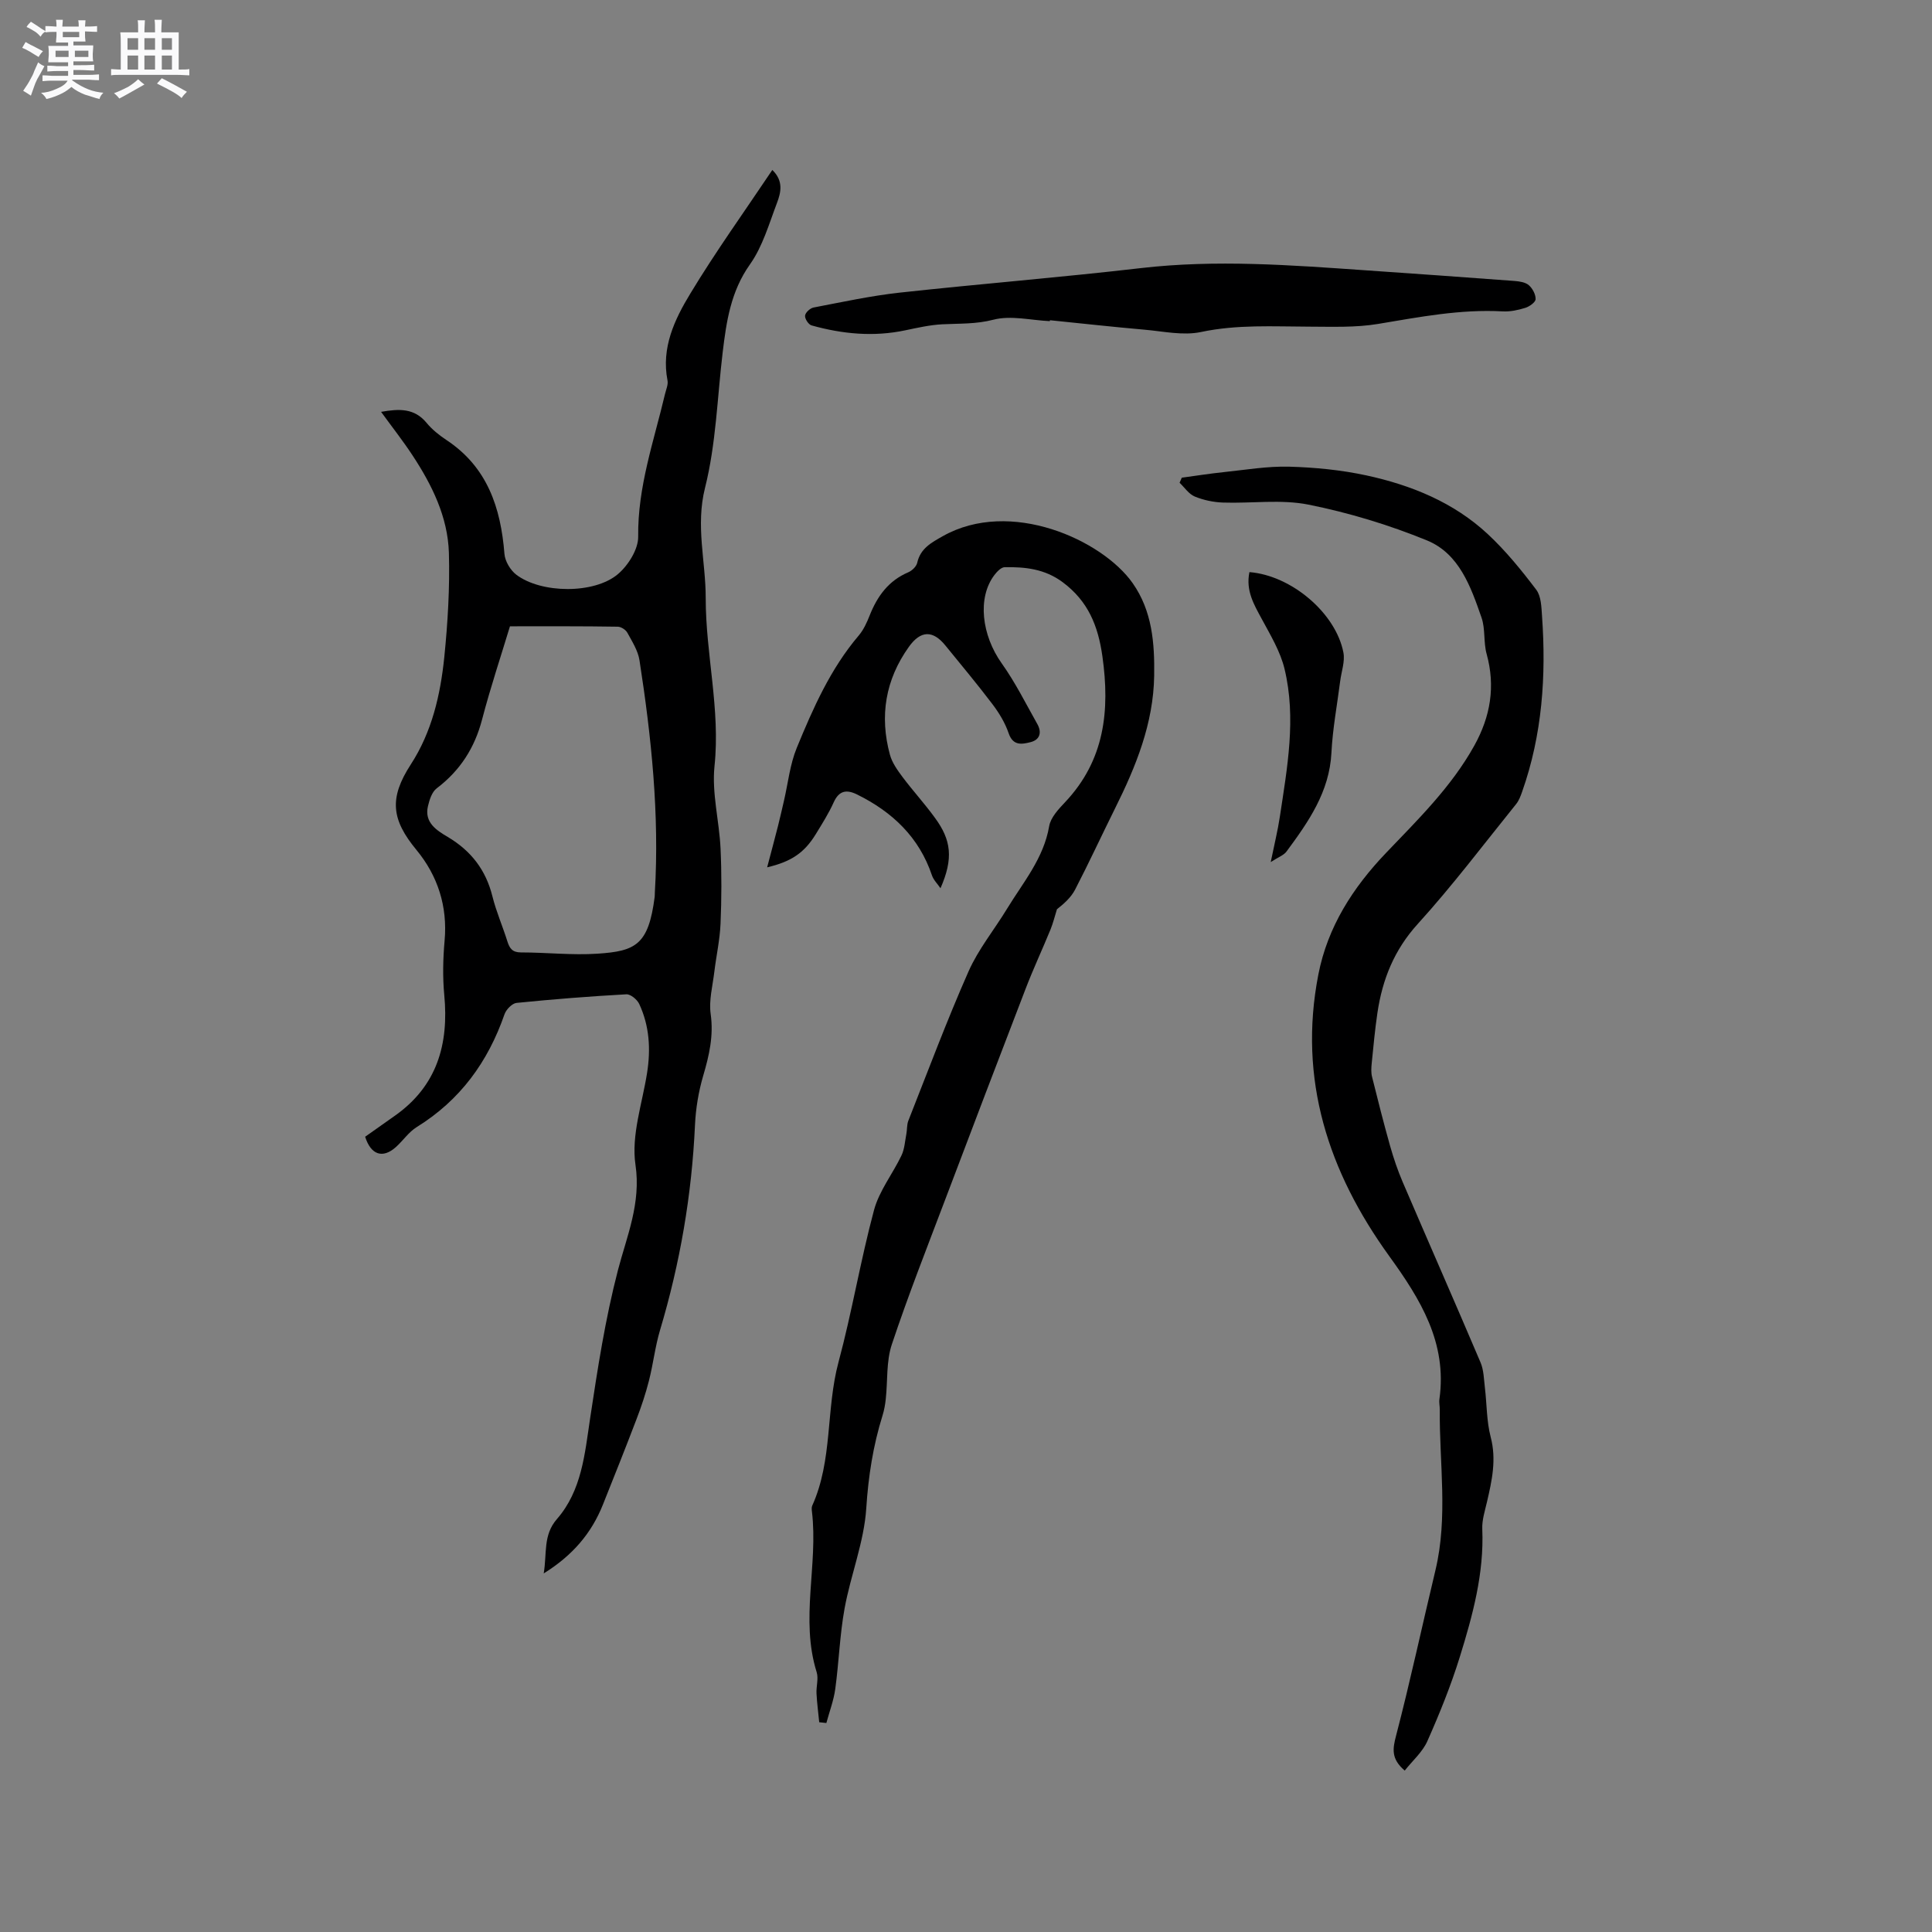 <svg enable-background="new 0 0 400 400" viewBox="0 0 400 400" xmlns="http://www.w3.org/2000/svg"><rect x="0" y="0" width="400" height="400" fill="#808080" stroke="none"/><path d="m6.8 9.5c.6.3 1.3.7 2.1 1.1-.4.4-.7.8-.9 1.2-.7-.4-1.3-.8-1.8-1.1s-1.1-.6-1.6-.8c.2-.4.5-.8.7-1.2.4.2.8.5 1.5.8zm.9 6.9c-.3.6-.5 1.1-.7 1.7s-.4 1.1-.6 1.7c-.6-.4-1.1-.7-1.6-1 .7-1 1.2-1.8 1.5-2.4.3-.5.6-1.1.8-1.7.3-.6.5-1.2.8-1.8.3.3.8.6 1.3.8-.7 1.3-1.2 2.2-1.5 2.7zm.1-11c.4.3 1 .7 1.7 1.1-.5.2-.8.6-1.1 1.1-.5-.6-1-1-1.4-1.2s-.9-.6-1.5-.8c.2-.4.5-.7.9-1.1.5.3.9.6 1.4.9zm10.5 13.1c1 .4 2 .6 3.1.7-.4.4-.7.8-.8 1.3-.9-.2-1.9-.6-3-.9-1-.4-2-.9-2.8-1.6-.5.4-1.1.9-1.9 1.3s-1.9.9-3.3 1.2c-.1-.3-.5-.8-1.1-1.3 1 0 2.1-.3 3.2-.8 1.2-.5 1.9-1 2.3-1.7h-3.2c-.4 0-1 0-2 .1v-1.2c1 0 1.7.1 2 .1h3.3v-1h-2.3c-.2 0-.9 0-2 .1v-1.2c1.2 0 1.9.1 2 .1h2.3v-.8h-4.1c0-.7.1-1.2.1-1.6 0-.5 0-1.1-.1-1.8h4.1v-.7h-2.5c0-.6.1-1.1.1-1.6v-.6h-.5c-.4 0-1 0-1.8.1v-1.3c1.2 0 1.9.1 2.1.1h.2c0-.3 0-.8-.1-1.4h1.4c0 .6-.1 1-.1 1.4h3.4c0-.4 0-.8-.1-1.3h1.5c0 .4-.1.9-.1 1.3.7 0 1.5 0 2.5-.1v1.2c-1 0-1.8-.1-2.5-.1v.6c0 .3 0 .8.1 1.5h-2.5v.8h4.1c0 .7-.1 1.3-.1 1.8s0 1 .1 1.5h-4.1v.8h1.4c.8 0 1.8 0 2.9-.1v1.2c-1 0-1.9-.1-2.8-.1h-1.5v1h3.2c.3 0 1 0 2.1-.1v1.2c-1.1 0-1.8-.1-2.1-.1h-3.4l-.1.1c1.4 1 2.4 1.5 3.4 1.9zm-4.1-6.7v-1.3h-2.7v1.3zm2.2-4.1v-1.1h-3.4v1.1zm1.9 4.1v-1.3h-2.8v1.3z" fill="#fafafb"/><path d="m37 6.7v2.3 5.4c1 0 1.8 0 2.2-.1v1.3c-.6 0-1.5-.1-2.5-.1h-11.9c-.7 0-1.3 0-1.8.1v-1.3c.5 0 1.1.1 2 .1v-5.2c0-1 0-1.8-.1-2.5h3.7c0-1.3 0-2.1-.1-2.5h1.5c0 .4-.1 1.3-.1 2.5h2.2c0-1.2 0-2.1-.1-2.6h1.5c0 .4-.1 1.3-.1 2.6zm-12.3 13.7c-.3-.4-.7-.8-1.1-1.1 1.1-.4 2.1-.9 2.9-1.3.8-.5 1.5-1 2.1-1.6.4.4.9.8 1.3 1.1-2.5 1.4-4.2 2.4-5.2 2.9zm3.9-10.1v-2.4h-2.2v2.4zm0 4.1v-2.9h-2.2v2.9zm3.5-4.1v-2.4h-2.2v2.4zm0 4.1v-2.9h-2.2v2.9zm.4 2.9 1-1.1c.6.3 1.4.7 2.5 1.3s2 1.1 2.7 1.5c-.4.4-.8.8-1.1 1.3-.8-.8-2.5-1.7-5.1-3zm3.1-7v-2.4h-2.1v2.4zm0 4.1v-2.9h-2.1v2.9z" fill="#fafafb"/><g fill="#000001"><path d="m159.9 35.19c2.36 2.27 1.78 4.67.97 6.81-1.65 4.34-2.97 9.03-5.6 12.74-3.98 5.61-4.88 11.82-5.65 18.23-1.12 9.36-1.37 18.94-3.65 28.02-1.99 7.91.15 15.25.14 22.84-.01 11.63 3.06 23.03 1.82 34.79-.58 5.57.98 11.33 1.25 17.03.24 5.18.22 10.4 0 15.58-.14 3.35-.89 6.67-1.29 10.01-.35 2.9-1.15 5.9-.75 8.72.63 4.49-.31 8.53-1.54 12.73-.97 3.3-1.55 6.79-1.71 10.22-.66 14.48-3.09 28.61-7.24 42.49-1.02 3.42-1.41 7.02-2.3 10.49-.69 2.7-1.58 5.37-2.58 7.97-2.25 5.91-4.6 11.79-6.95 17.67-2.35 5.89-6.24 10.49-12.25 14.23.7-4.16-.17-7.92 2.73-11.25 5.15-5.91 5.77-13.48 6.87-20.8 1.56-10.34 3.13-20.61 5.79-30.82 1.79-6.86 4.79-13.77 3.61-21.72-.91-6.09 1.4-12.68 2.4-19.03.78-4.94.49-9.75-1.63-14.29-.43-.91-1.79-2.04-2.66-1.99-7.59.42-15.17 1.02-22.73 1.78-.92.09-2.16 1.37-2.5 2.36-3.42 9.86-9.19 17.79-18.16 23.34-1.67 1.03-2.85 2.83-4.35 4.17-2.7 2.4-5.15 1.62-6.34-2.16 2-1.41 4.06-2.88 6.13-4.33 8.76-6.16 11.22-14.82 10.25-25.02-.35-3.72-.26-7.53.07-11.25.64-7.12-1.44-13.46-5.82-18.77-5.17-6.26-5.74-10.68-1.18-17.71 4.38-6.75 6.14-14.42 6.94-22.25.72-7.15 1.15-14.37.95-21.54-.22-7.45-3.5-14.08-7.55-20.23-1.96-2.98-4.18-5.8-6.49-8.98 3.76-.66 6.89-.79 9.42 2.28 1.13 1.37 2.59 2.54 4.08 3.53 8.5 5.61 11.28 14.02 12.04 23.6.12 1.52 1.23 3.38 2.47 4.32 5.14 3.89 16.12 4.03 21.03-.14 2.13-1.81 4.22-5.14 4.19-7.75-.13-10.3 3.26-19.8 5.56-29.56.22-.92.68-1.92.51-2.78-1.32-6.78 1.46-12.62 4.73-18 5.23-8.66 11.16-16.91 16.97-25.58zm-54.32 94.48c-1.8 5.97-4.01 12.57-5.77 19.29-1.54 5.9-4.55 10.58-9.4 14.26-.98.74-1.49 2.35-1.8 3.66-.82 3.42 1.8 5.04 4.09 6.4 4.83 2.87 7.89 6.83 9.25 12.3.79 3.17 2.12 6.2 3.1 9.33.46 1.45 1.04 2.28 2.81 2.28 5.29 0 10.6.61 15.85.26 7.94-.52 10.55-1.87 11.83-11.73.04-.31.02-.63.04-.95.96-16.15-.71-32.14-3.18-48.06-.31-2-1.52-3.89-2.52-5.72-.33-.61-1.3-1.23-1.98-1.24-7.28-.12-14.57-.08-22.32-.08z"/><path d="m194.72 183.9c-.6-.89-1.44-1.69-1.77-2.67-2.67-7.92-8.22-13.15-15.52-16.75-2.11-1.04-3.7-.85-4.81 1.61-1.04 2.31-2.41 4.47-3.74 6.64-2.33 3.79-5 5.66-10.05 6.84.82-3.1 1.55-5.83 2.25-8.57.44-1.73.82-3.47 1.23-5.2.85-3.67 1.24-7.53 2.65-10.96 3.38-8.22 6.97-16.37 12.83-23.26 1-1.18 1.69-2.7 2.27-4.17 1.58-3.97 3.89-7.18 7.98-8.92.78-.33 1.69-1.2 1.86-1.97.66-2.99 2.97-4.2 5.29-5.51 13.97-7.89 33.02.76 39.32 9.73 4.05 5.77 4.55 12.42 4.45 19.15-.15 9.89-3.77 18.79-8.1 27.48-2.78 5.59-5.4 11.27-8.27 16.81-.84 1.62-2.29 2.92-3.76 4.07-.44 1.41-.79 2.85-1.34 4.21-1.68 4.1-3.56 8.12-5.15 12.26-5.59 14.51-11.12 29.05-16.63 43.6-3.78 9.98-7.7 19.92-11.07 30.04-1.17 3.51-.84 7.51-1.25 11.28-.12 1.15-.33 2.32-.67 3.42-1.96 6.27-2.94 12.59-3.37 19.22-.45 6.98-3.22 13.77-4.49 20.74-1 5.49-1.17 11.13-1.93 16.68-.33 2.38-1.21 4.69-1.84 7.03-.49-.05-.98-.11-1.48-.16-.19-1.98-.46-3.96-.56-5.94-.08-1.48.45-3.09.03-4.43-3.44-10.99.33-22.17-.97-33.2-.05-.42-.11-.91.05-1.26 4.27-9.45 2.81-19.93 5.44-29.71 2.8-10.41 4.56-21.1 7.36-31.51 1.07-3.98 3.86-7.48 5.68-11.29.64-1.34.72-2.95 1.01-4.44.18-.91.08-1.91.41-2.75 4.08-10.33 7.97-20.75 12.46-30.91 2.03-4.6 5.33-8.63 7.97-12.97 3.33-5.47 7.59-10.43 8.73-17.11.31-1.8 1.94-3.53 3.3-4.97 8.18-8.67 9.31-18.94 7.72-30.2-.89-6.33-2.96-11.42-8.22-15.34-3.71-2.76-7.76-3.18-12.01-3.11-.72.01-1.59.91-2.12 1.61-3.58 4.7-2.66 12.47 1.53 18.34 2.8 3.93 4.97 8.31 7.35 12.53.95 1.69.57 3.24-1.39 3.74-1.78.45-3.64.83-4.55-1.84-.73-2.14-1.97-4.19-3.34-6-3.13-4.14-6.47-8.12-9.75-12.16-2.6-3.21-5.12-3.15-7.56.26-4.87 6.81-6.11 14.33-3.93 22.35.45 1.65 1.55 3.19 2.6 4.6 2.16 2.88 4.6 5.54 6.71 8.45 3.4 4.62 3.86 8.42 1.16 14.59z"/><path d="m244.68 98.9c2.89-.39 5.77-.85 8.67-1.15 4.51-.47 9.05-1.25 13.55-1.13 5.35.15 10.78.68 16.01 1.81 9.3 2.02 18.08 5.58 25.15 12.18 3.7 3.45 6.94 7.44 10 11.48 1.03 1.36 1.07 3.6 1.2 5.47.88 12.37.05 24.56-4.12 36.36-.31.89-.66 1.83-1.23 2.54-6.72 8.33-13.18 16.9-20.36 24.81-4.91 5.4-7.34 11.51-8.37 18.43-.51 3.46-.83 6.94-1.18 10.42-.09.93-.16 1.93.07 2.83 1.19 4.8 2.41 9.6 3.75 14.36.72 2.53 1.57 5.04 2.61 7.46 5.34 12.45 10.8 24.84 16.1 37.31.67 1.58.69 3.46.9 5.21.41 3.41.34 6.94 1.2 10.23 1.23 4.67.26 9.01-.77 13.45-.43 1.85-1.05 3.75-.97 5.61.39 9.18-1.99 17.87-4.65 26.46-1.84 5.93-4.19 11.74-6.71 17.42-1 2.27-3.07 4.06-4.7 6.12-2.83-2.43-2.51-4.47-1.79-7.22 2.96-11.35 5.41-22.83 8.15-34.25 2.64-11.03.8-22.16.9-33.24.01-.74-.18-1.5-.07-2.22 1.63-11.66-3.95-20.67-10.39-29.58-12.6-17.43-18.91-36.58-14.68-58.3 1.92-9.88 7.16-18 13.97-25.14 6.67-6.98 13.57-13.71 18.32-22.26 3.34-6.01 4.41-12.24 2.55-18.98-.67-2.41-.24-5.16-1.05-7.5-2.22-6.4-4.62-13.27-11.32-16.01-7.88-3.22-16.16-5.73-24.5-7.4-5.7-1.14-11.8-.23-17.71-.43-1.97-.07-4.03-.5-5.85-1.25-1.23-.51-2.11-1.87-3.14-2.85.16-.34.31-.7.46-1.05z"/><path d="m217.36 66.49c-3.91-.18-8.06-1.24-11.68-.3-3.61.94-7.03.77-10.57.95-2.56.13-5.11.71-7.64 1.24-6.58 1.4-13.05.78-19.45-1.01-.63-.18-1.41-1.37-1.34-2.02.06-.63 1.04-1.54 1.75-1.68 5.92-1.13 11.83-2.42 17.81-3.08 16.63-1.82 33.32-3.15 49.94-5.08 15.6-1.81 31.1-.62 46.64.46 10.25.71 20.5 1.43 30.74 2.2 1.03.08 2.26.26 2.97.88.77.67 1.43 1.92 1.4 2.89-.02.64-1.26 1.52-2.11 1.79-1.5.47-3.13.82-4.68.74-8.77-.49-17.28 1.17-25.85 2.6-4.64.77-9.46.57-14.19.56-7.51-.02-14.96-.48-22.46 1.11-3.69.78-7.77-.14-11.66-.48-6.54-.57-13.07-1.3-19.6-1.96-.01.07-.02.13-.02.19z"/><path d="m258.68 118.45c8.71.69 17.9 8.51 19.46 16.66.35 1.86-.42 3.93-.67 5.91-.63 4.94-1.56 9.86-1.81 14.81-.41 8.13-4.76 14.32-9.31 20.48-.56.76-1.64 1.12-3.26 2.17.76-3.72 1.46-6.53 1.89-9.39 1.53-10.16 3.43-20.38.97-30.6-.87-3.61-2.91-6.99-4.7-10.31-1.62-3-3.36-5.87-2.57-9.73z"/></g></svg>